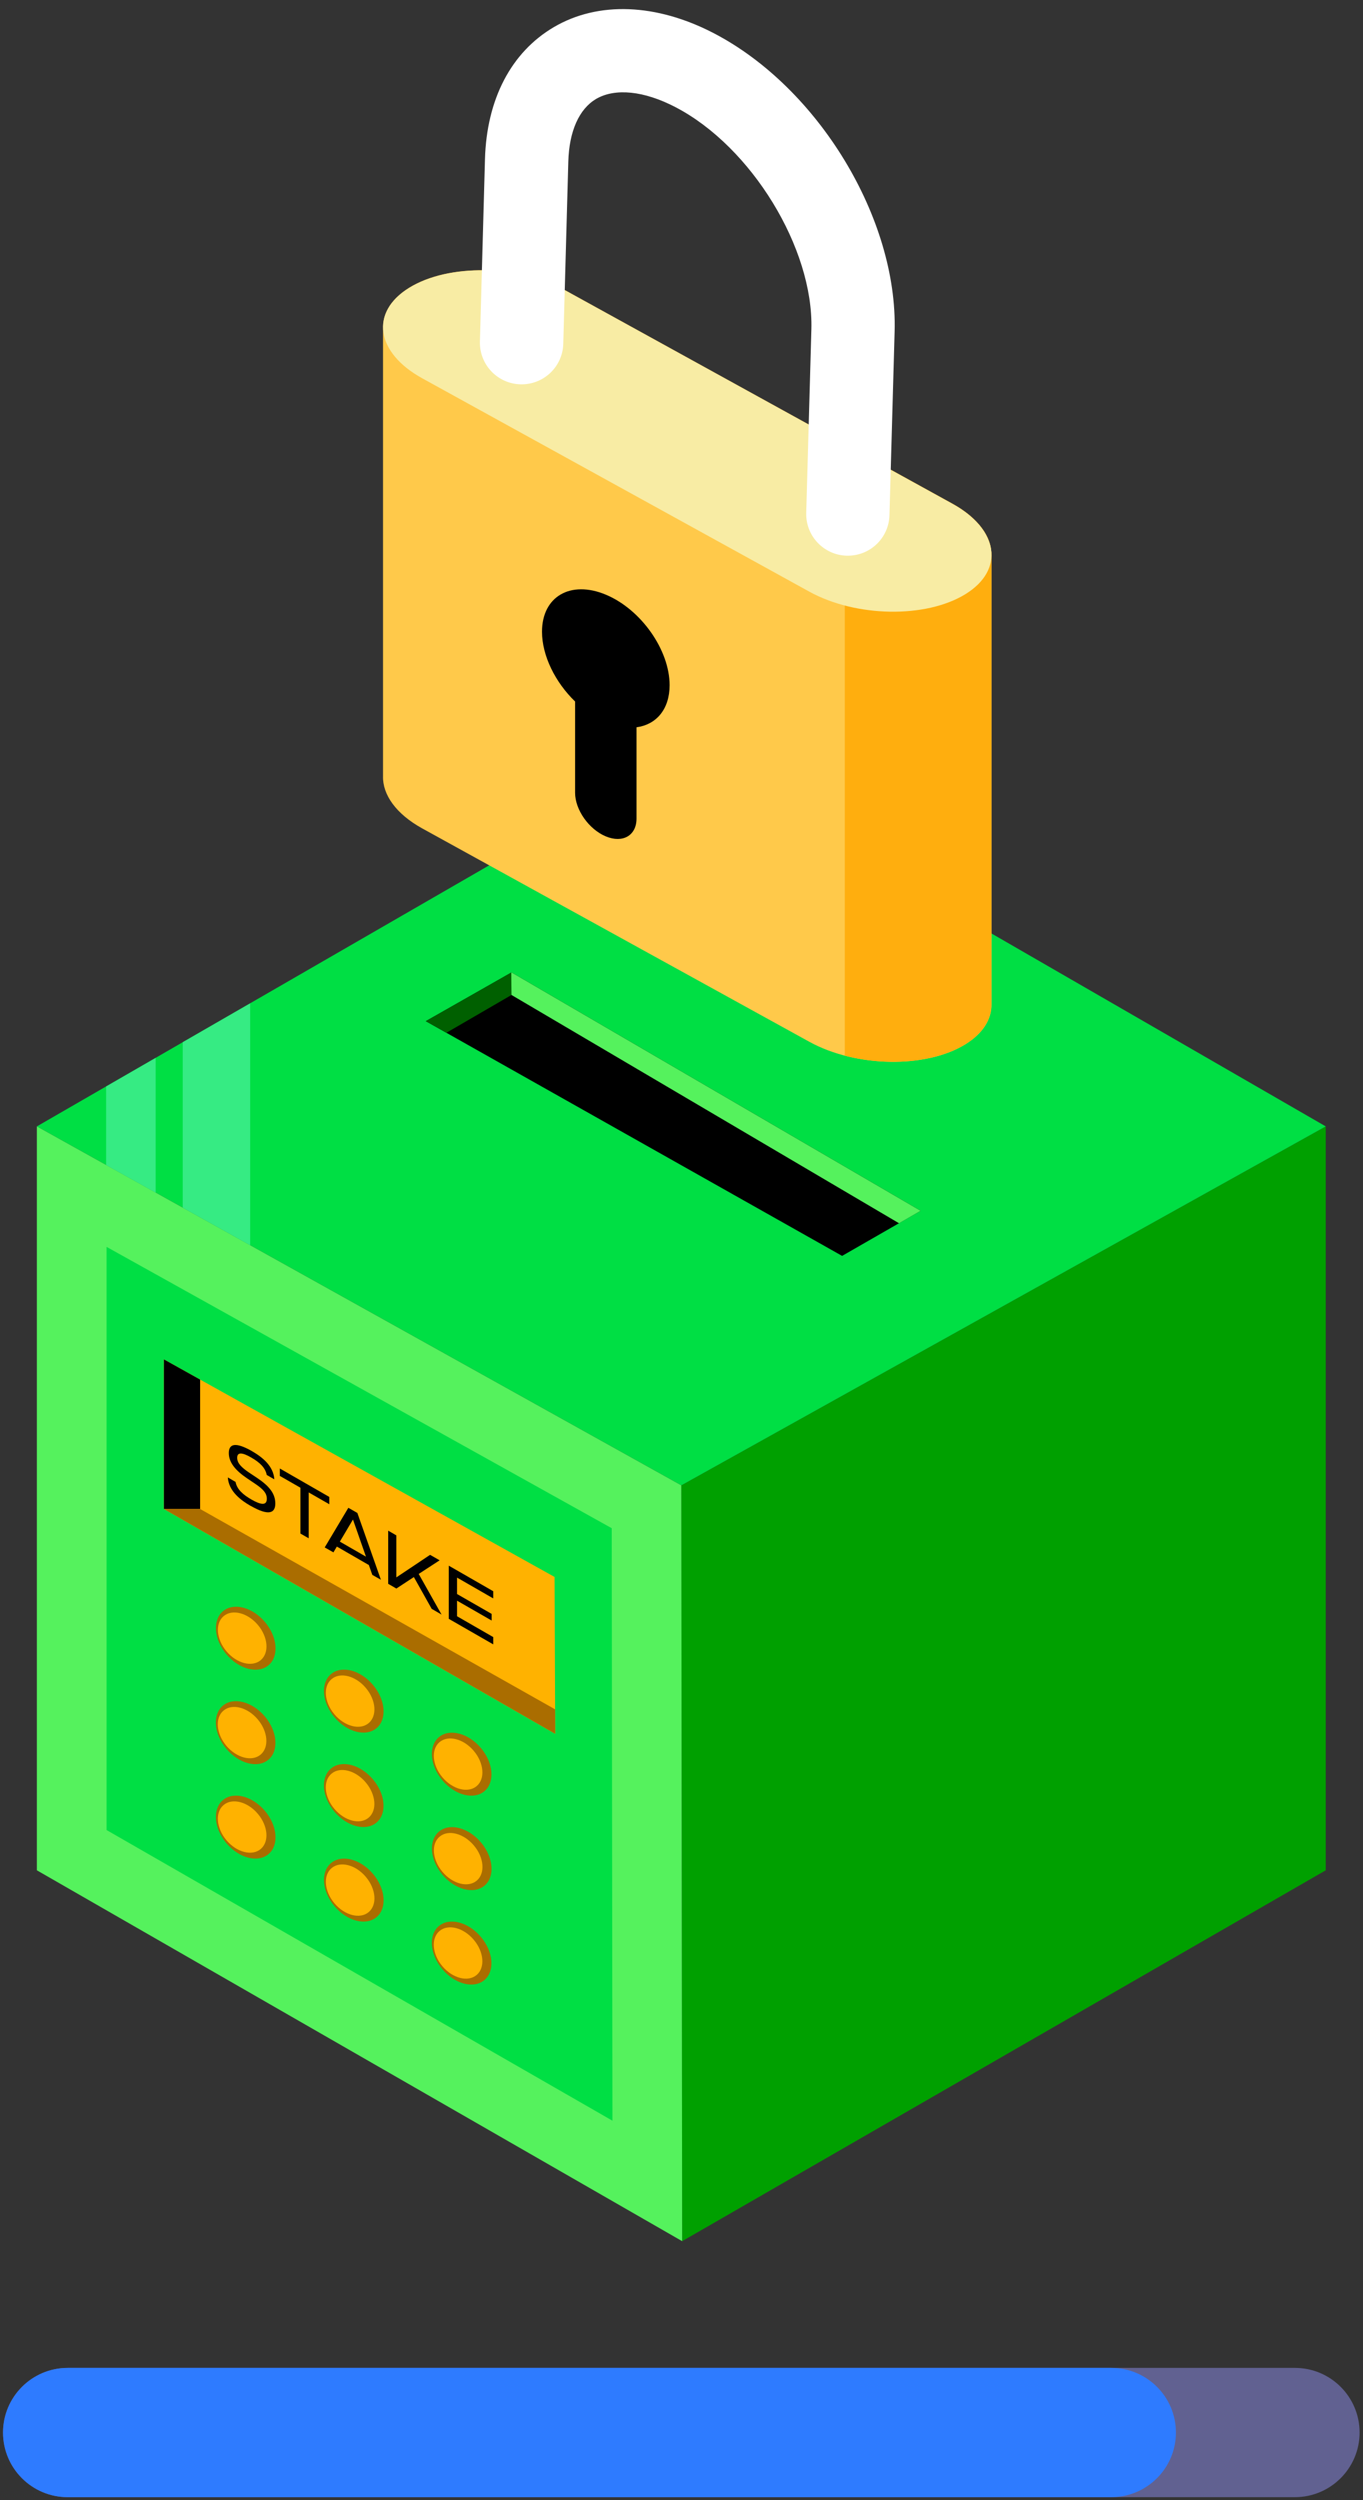 <svg width="90" height="165" viewBox="0 0 90 165" fill="none" xmlns="http://www.w3.org/2000/svg">
<rect x="0" y="0" width="90" height="165" fill="#333333" stroke="none"/>
<g id="Group 9919">
<path id="Vector" d="M45.044 147.907L87.54 123.431V74.337L44.987 98.027L45.044 147.907Z" fill="#00A000"/>
<path id="Vector_2" d="M2.434 74.337L44.987 98.027L87.54 74.337L44.987 49.79L2.434 74.337Z" fill="#00DF44"/>
<path id="Vector_3" d="M28.115 67.392L55.605 82.883L60.789 79.907L33.775 64.175L28.115 67.392Z" fill="black"/>
<path id="Vector_4" d="M45.044 147.907L2.434 123.431V74.337L44.987 98.027L45.044 147.907Z" fill="#55F25D"/>
<path id="Vector_5" d="M40.441 139.957L7.037 120.774V82.288L40.392 100.854L40.441 139.957Z" fill="#00DF44"/>
<path id="Vector_6" d="M36.661 114.425L10.824 99.586V89.715L36.619 104.072L36.661 114.425Z" fill="#FFB200"/>
<path id="Vector_7" d="M29.477 68.158L33.775 65.663V64.175L28.115 67.392L29.477 68.158Z" fill="#006000"/>
<path id="Vector_8" d="M33.76 64.189L33.774 65.663L59.363 80.729L60.789 79.907L33.774 64.175L33.76 64.189Z" fill="#55F25D"/>
<path id="Vector_9" d="M13.214 91.047L10.824 89.715V99.586H13.214V91.047Z" fill="black"/>
<path id="Vector_10" d="M36.654 112.809L13.214 99.586H10.824L36.661 114.425L36.654 112.809Z" fill="#AA6D00"/>
<path id="Vector_11" d="M17.732 109.896C18.432 109.306 18.326 108.029 17.495 107.045C16.664 106.061 15.422 105.743 14.722 106.333C14.021 106.924 14.127 108.201 14.959 109.185C15.79 110.168 17.032 110.487 17.732 109.896Z" fill="#AA6D00"/>
<path id="Vector_12" d="M17.218 109.561C17.789 109.079 17.704 108.038 17.027 107.237C16.35 106.435 15.337 106.176 14.766 106.658C14.194 107.141 14.279 108.181 14.957 108.983C15.634 109.784 16.646 110.043 17.218 109.561Z" fill="#FFB200"/>
<path id="Vector_13" d="M17.725 116.13C18.425 115.539 18.319 114.263 17.488 113.279C16.657 112.295 15.415 111.976 14.715 112.567C14.014 113.158 14.121 114.434 14.952 115.418C15.783 116.402 17.025 116.721 17.725 116.13Z" fill="#AA6D00"/>
<path id="Vector_14" d="M17.21 115.795C17.782 115.313 17.696 114.272 17.019 113.47C16.342 112.669 15.329 112.41 14.758 112.892C14.186 113.374 14.272 114.415 14.949 115.217C15.626 116.018 16.638 116.277 17.21 115.795Z" fill="#FFB200"/>
<path id="Vector_15" d="M17.73 122.362C18.43 121.771 18.324 120.495 17.493 119.511C16.661 118.527 15.42 118.208 14.719 118.799C14.019 119.39 14.125 120.666 14.956 121.65C15.788 122.634 17.029 122.953 17.73 122.362Z" fill="#AA6D00"/>
<path id="Vector_16" d="M17.215 122.027C17.787 121.544 17.701 120.504 17.024 119.702C16.347 118.901 15.334 118.642 14.763 119.124C14.191 119.606 14.277 120.647 14.954 121.449C15.631 122.25 16.643 122.509 17.215 122.027Z" fill="#FFB200"/>
<path id="Vector_17" d="M24.865 114.048C25.565 113.457 25.459 112.181 24.628 111.197C23.797 110.213 22.555 109.894 21.855 110.485C21.154 111.076 21.26 112.352 22.092 113.336C22.923 114.32 24.165 114.639 24.865 114.048Z" fill="#AA6D00"/>
<path id="Vector_18" d="M24.345 113.717C24.916 113.235 24.831 112.194 24.154 111.393C23.477 110.591 22.464 110.332 21.892 110.815C21.321 111.297 21.406 112.337 22.084 113.139C22.761 113.94 23.773 114.199 24.345 113.717Z" fill="#FFB200"/>
<path id="Vector_19" d="M24.862 120.28C25.563 119.689 25.457 118.413 24.625 117.429C23.794 116.445 22.552 116.126 21.852 116.717C21.152 117.308 21.258 118.584 22.089 119.568C22.92 120.552 24.162 120.871 24.862 120.28Z" fill="#AA6D00"/>
<path id="Vector_20" d="M24.342 119.956C24.914 119.474 24.828 118.433 24.151 117.632C23.474 116.83 22.462 116.571 21.89 117.054C21.318 117.536 21.404 118.576 22.081 119.378C22.758 120.179 23.771 120.438 24.342 119.956Z" fill="#FFB200"/>
<path id="Vector_21" d="M24.867 126.519C25.567 125.928 25.461 124.652 24.63 123.668C23.799 122.684 22.557 122.365 21.857 122.956C21.156 123.547 21.262 124.823 22.093 125.807C22.925 126.791 24.166 127.11 24.867 126.519Z" fill="#AA6D00"/>
<path id="Vector_22" d="M24.347 126.188C24.918 125.706 24.833 124.665 24.156 123.864C23.479 123.062 22.466 122.804 21.895 123.286C21.323 123.768 21.408 124.809 22.085 125.61C22.763 126.412 23.775 126.67 24.347 126.188Z" fill="#FFB200"/>
<path id="Vector_23" d="M31.989 118.209C32.69 117.619 32.584 116.342 31.752 115.358C30.921 114.374 29.679 114.056 28.979 114.646C28.279 115.237 28.385 116.514 29.216 117.498C30.047 118.481 31.289 118.8 31.989 118.209Z" fill="#AA6D00"/>
<path id="Vector_24" d="M31.475 117.874C32.047 117.392 31.961 116.351 31.284 115.55C30.607 114.748 29.595 114.489 29.023 114.972C28.451 115.454 28.537 116.494 29.214 117.296C29.891 118.097 30.903 118.356 31.475 117.874Z" fill="#FFB200"/>
<path id="Vector_25" d="M31.994 124.442C32.695 123.851 32.589 122.574 31.757 121.59C30.926 120.607 29.684 120.288 28.984 120.879C28.284 121.469 28.39 122.746 29.221 123.73C30.052 124.714 31.294 125.032 31.994 124.442Z" fill="#AA6D00"/>
<path id="Vector_26" d="M31.479 124.113C32.051 123.631 31.966 122.591 31.288 121.789C30.611 120.988 29.599 120.729 29.027 121.211C28.456 121.693 28.541 122.734 29.218 123.535C29.895 124.337 30.908 124.595 31.479 124.113Z" fill="#FFB200"/>
<path id="Vector_27" d="M31.987 130.675C32.688 130.084 32.582 128.808 31.75 127.824C30.919 126.84 29.677 126.521 28.977 127.112C28.277 127.703 28.383 128.979 29.214 129.963C30.045 130.947 31.287 131.266 31.987 130.675Z" fill="#AA6D00"/>
<path id="Vector_28" d="M31.473 130.34C32.044 129.858 31.959 128.817 31.282 128.016C30.605 127.214 29.592 126.955 29.02 127.437C28.449 127.92 28.534 128.96 29.211 129.762C29.889 130.563 30.901 130.822 31.473 130.34Z" fill="#FFB200"/>
<path id="Vector_29" d="M7.008 76.888L10.278 78.709V69.816L7.008 71.701V76.888Z" fill="#36EB83"/>
<path id="Vector_30" d="M12.065 79.701L16.519 82.182V66.216L12.065 68.781V79.701Z" fill="#36EB83"/>
<path id="Vector_31" d="M16.547 99.38C15.938 99.033 15.101 98.43 15.044 97.502L15.555 97.8C15.64 98.289 16.058 98.65 16.604 98.962C17.221 99.316 17.618 99.38 17.618 98.912C17.618 98.53 17.37 98.275 16.845 97.92L16.32 97.566C15.54 97.042 15.108 96.51 15.108 95.894C15.108 95.277 15.555 95.15 16.633 95.766C17.32 96.163 18.051 96.737 18.115 97.63L17.611 97.339C17.526 96.871 17.157 96.517 16.604 96.198C15.994 95.844 15.661 95.823 15.661 96.205C15.661 96.567 15.945 96.843 16.455 97.19L16.98 97.538C17.782 98.076 18.179 98.572 18.179 99.224C18.179 99.876 17.725 100.053 16.555 99.38H16.547Z" fill="black"/>
<path id="Vector_32" d="M21.746 98.785V99.274L20.384 98.494V101.52L19.838 101.208V98.183L18.477 97.403V96.914L21.746 98.792V98.785Z" fill="black"/>
<path id="Vector_33" d="M24.583 103.93L24.356 103.285L22.243 102.066L22.016 102.449L21.441 102.123L23.002 99.508L23.597 99.848L25.151 104.256L24.576 103.93H24.583ZM22.441 101.74L24.165 102.732L23.307 100.28L22.441 101.74Z" fill="black"/>
<path id="Vector_34" d="M29.151 106.552L28.505 106.176L27.328 104.078L26.172 104.837L25.633 104.525V101.017L26.172 101.329V104.1L28.399 102.612L29.03 102.973L27.647 103.873L29.151 106.544V106.552Z" fill="black"/>
<path id="Vector_35" d="M32.569 105.488L30.179 104.114V105.198L32.463 106.509V106.948L30.179 105.637V106.665L32.569 108.04V108.521L29.633 106.835V103.327L32.569 105.014V105.496V105.488Z" fill="black"/>
<path id="Vector_36" d="M65.469 36.666C65.498 35.454 64.618 34.193 62.881 33.236L37.32 19.156C34.242 17.462 29.625 17.384 27.023 18.986C25.888 19.687 25.32 20.587 25.292 21.523V51.221C25.257 52.433 26.136 53.709 27.881 54.672L53.441 68.753C56.519 70.447 61.136 70.525 63.739 68.923C64.923 68.193 65.491 67.244 65.469 66.259V36.666Z" fill="#FFC94A"/>
<path id="Vector_37" d="M62.881 33.243L55.782 29.332V69.667C58.548 70.39 61.732 70.149 63.732 68.923C64.916 68.193 65.484 67.244 65.463 66.259V36.666C65.491 35.454 64.612 34.193 62.874 33.236L62.881 33.243Z" fill="#FFAE0E"/>
<path id="Vector_38" d="M62.881 33.243C65.959 34.937 66.349 37.616 63.739 39.217C61.129 40.819 56.519 40.741 53.441 39.047L27.881 24.966C24.803 23.273 24.413 20.594 27.023 18.993C29.632 17.391 34.242 17.469 37.32 19.163L62.881 33.243Z" fill="#F8ECA4"/>
<path id="Vector_39" d="M44.215 45.219C44.215 42.895 42.328 40.216 40.002 39.245C37.676 38.275 35.789 39.366 35.789 41.69C35.789 43.278 36.669 45.035 37.974 46.296V52.32C37.974 53.439 38.881 54.729 40.002 55.197C41.122 55.664 42.03 55.14 42.03 54.02V47.997C43.328 47.827 44.215 46.813 44.215 45.219Z" fill="black"/>
<path id="Vector_40" d="M55.987 36.673C55.987 36.673 55.938 36.673 55.909 36.673C54.392 36.631 53.193 35.369 53.236 33.846L53.576 21.728C53.725 16.392 49.619 9.681 44.605 7.073C42.526 5.989 40.619 5.798 39.363 6.528C38.236 7.194 37.583 8.661 37.526 10.659L37.193 22.692C37.151 24.208 35.888 25.406 34.363 25.363C32.846 25.321 31.647 24.059 31.69 22.536L32.023 10.503C32.136 6.542 33.753 3.445 36.576 1.787C39.498 0.072 43.349 0.221 47.144 2.198C54.044 5.791 59.285 14.436 59.072 21.884L58.732 34.002C58.69 35.497 57.47 36.673 55.98 36.673H55.987Z" fill="white"/>
<path id="Vector_41" d="M4.47 164.801C2.108 164.801 0.2 162.888 0.2 160.536C0.2 158.183 2.115 156.27 4.47 156.27H85.505C87.867 156.27 89.775 158.183 89.775 160.536C89.775 162.888 87.86 164.801 85.505 164.801H4.47Z" fill="#616191"/>
<path id="Vector_42" d="M4.47 164.801C2.108 164.801 0.2 162.888 0.2 160.536C0.2 158.183 2.115 156.27 4.47 156.27H73.377C75.739 156.27 77.647 158.183 77.647 160.536C77.647 162.888 75.732 164.801 73.377 164.801H4.47Z" fill="#2E7BFF"/>
</g>
</svg>
